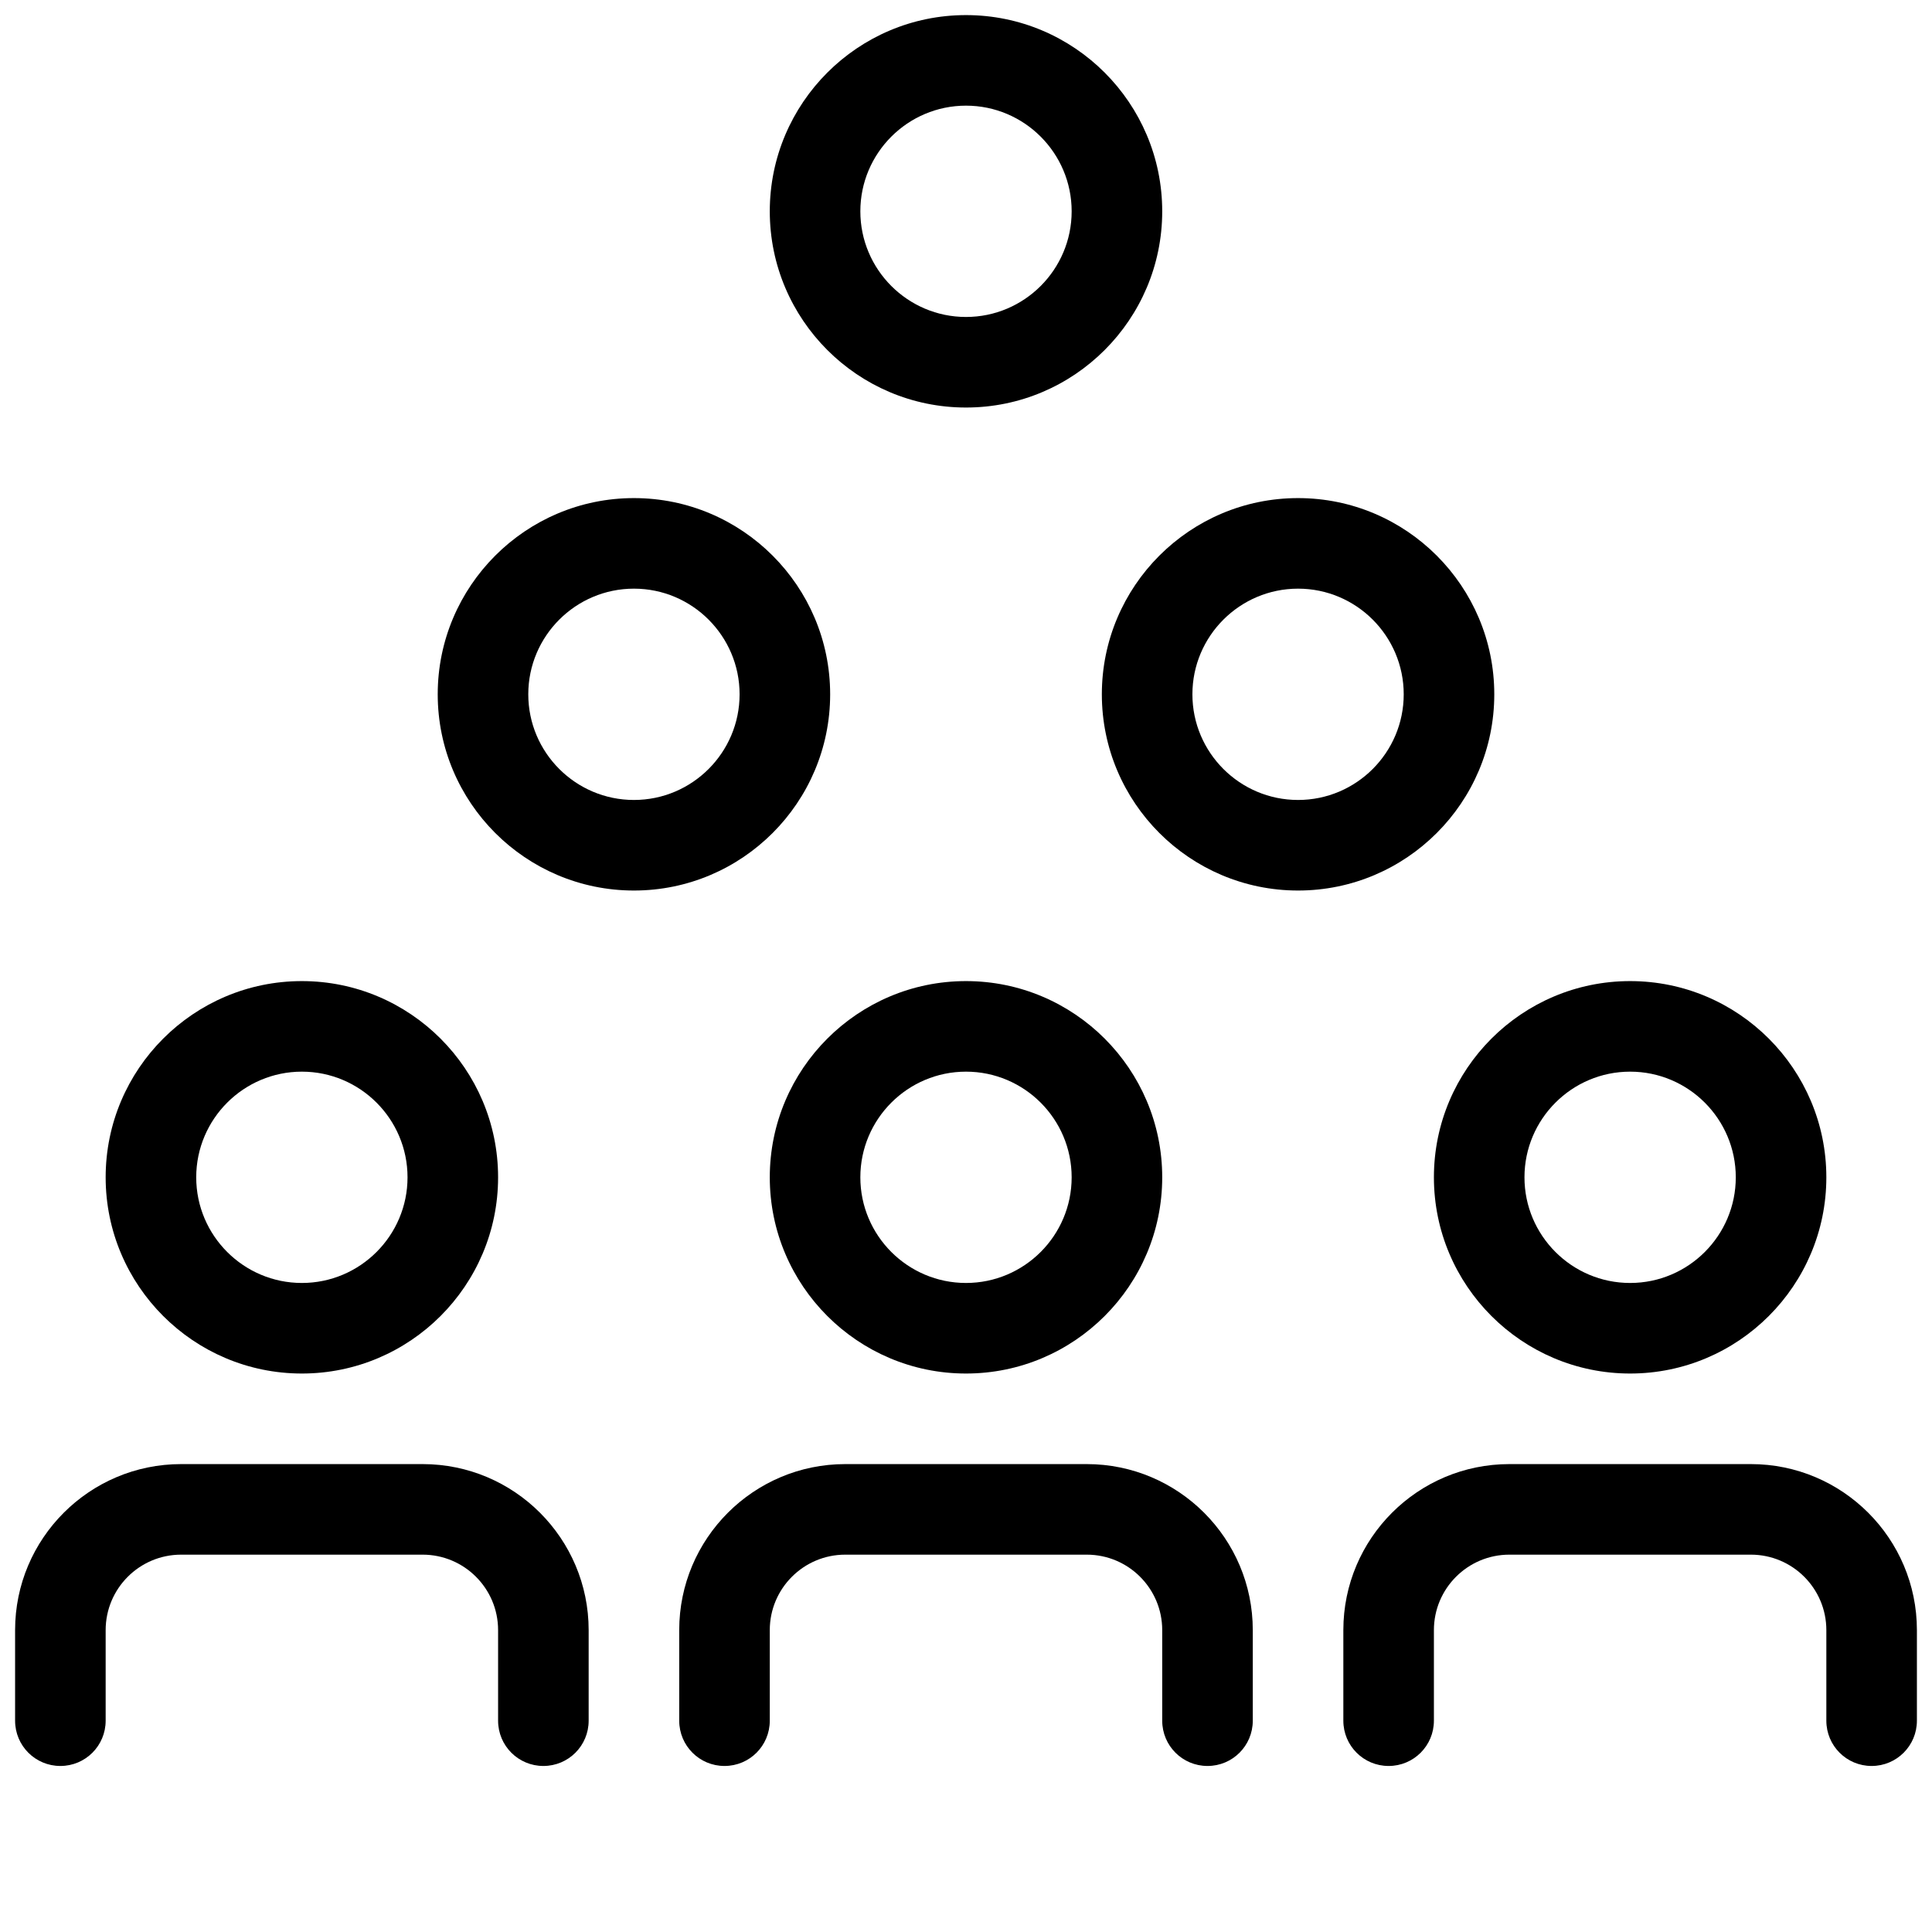 <?xml version="1.0"?><svg id="Layer_1" style="enable-background:new 0 0 128 128;" version="1.1" viewBox="0 0 128 128" xml:space="preserve" xmlns="http://www.w3.org/2000/svg" xmlns:xlink="http://www.w3.org/1999/xlink"><g><g><path d="M36,117c-1.66,0-3-1.34-3-3v-6c0-2.76-2.24-5-5-5H12c-2.76,0-5,2.24-5,5v6c0,1.66-1.34,3-3,3s-3-1.34-3-3v-6    c0-6.07,4.93-11,11-11h16c6.07,0,11,4.93,11,11v6C39,115.66,37.66,117,36,117z"/></g><g><path d="M20,91c-7.17,0-13-5.83-13-13s5.83-13,13-13s13,5.83,13,13S27.17,91,20,91z M20,71c-3.86,0-7,3.14-7,7s3.14,7,7,7    s7-3.14,7-7S23.86,71,20,71z"/></g><g><path d="M80,117c-1.66,0-3-1.34-3-3v-6c0-2.76-2.24-5-5-5H56c-2.76,0-5,2.24-5,5v6c0,1.66-1.34,3-3,3s-3-1.34-3-3v-6    c0-6.07,4.93-11,11-11h16c6.07,0,11,4.93,11,11v6C83,115.66,81.66,117,80,117z"/></g><g><path d="M64,91c-7.17,0-13-5.83-13-13s5.83-13,13-13s13,5.83,13,13S71.17,91,64,91z M64,71c-3.86,0-7,3.14-7,7s3.14,7,7,7    s7-3.14,7-7S67.86,71,64,71z"/></g><g><path d="M124,117c-1.66,0-3-1.34-3-3v-6c0-2.76-2.24-5-5-5h-16c-2.76,0-5,2.24-5,5v6c0,1.66-1.34,3-3,3s-3-1.34-3-3v-6    c0-6.07,4.93-11,11-11h16c6.07,0,11,4.93,11,11v6C127,115.66,125.66,117,124,117z"/></g><g><path d="M108,91c-7.17,0-13-5.83-13-13s5.83-13,13-13s13,5.83,13,13S115.17,91,108,91z M108,71c-3.86,0-7,3.14-7,7s3.14,7,7,7    s7-3.14,7-7S111.86,71,108,71z"/></g><g><path d="M42,59c-7.17,0-13-5.83-13-13s5.83-13,13-13s13,5.83,13,13S49.17,59,42,59z M42,39c-3.86,0-7,3.14-7,7s3.14,7,7,7    s7-3.14,7-7S45.86,39,42,39z"/></g><g><path d="M86,59c-7.17,0-13-5.83-13-13s5.83-13,13-13s13,5.83,13,13S93.17,59,86,59z M86,39c-3.86,0-7,3.14-7,7s3.14,7,7,7    s7-3.14,7-7S89.86,39,86,39z"/></g><g><path d="M64,27c-7.17,0-13-5.83-13-13S56.83,1,64,1s13,5.83,13,13S71.17,27,64,27z M64,7c-3.86,0-7,3.14-7,7s3.14,7,7,7    s7-3.14,7-7S67.86,7,64,7z"/></g></g></svg>
